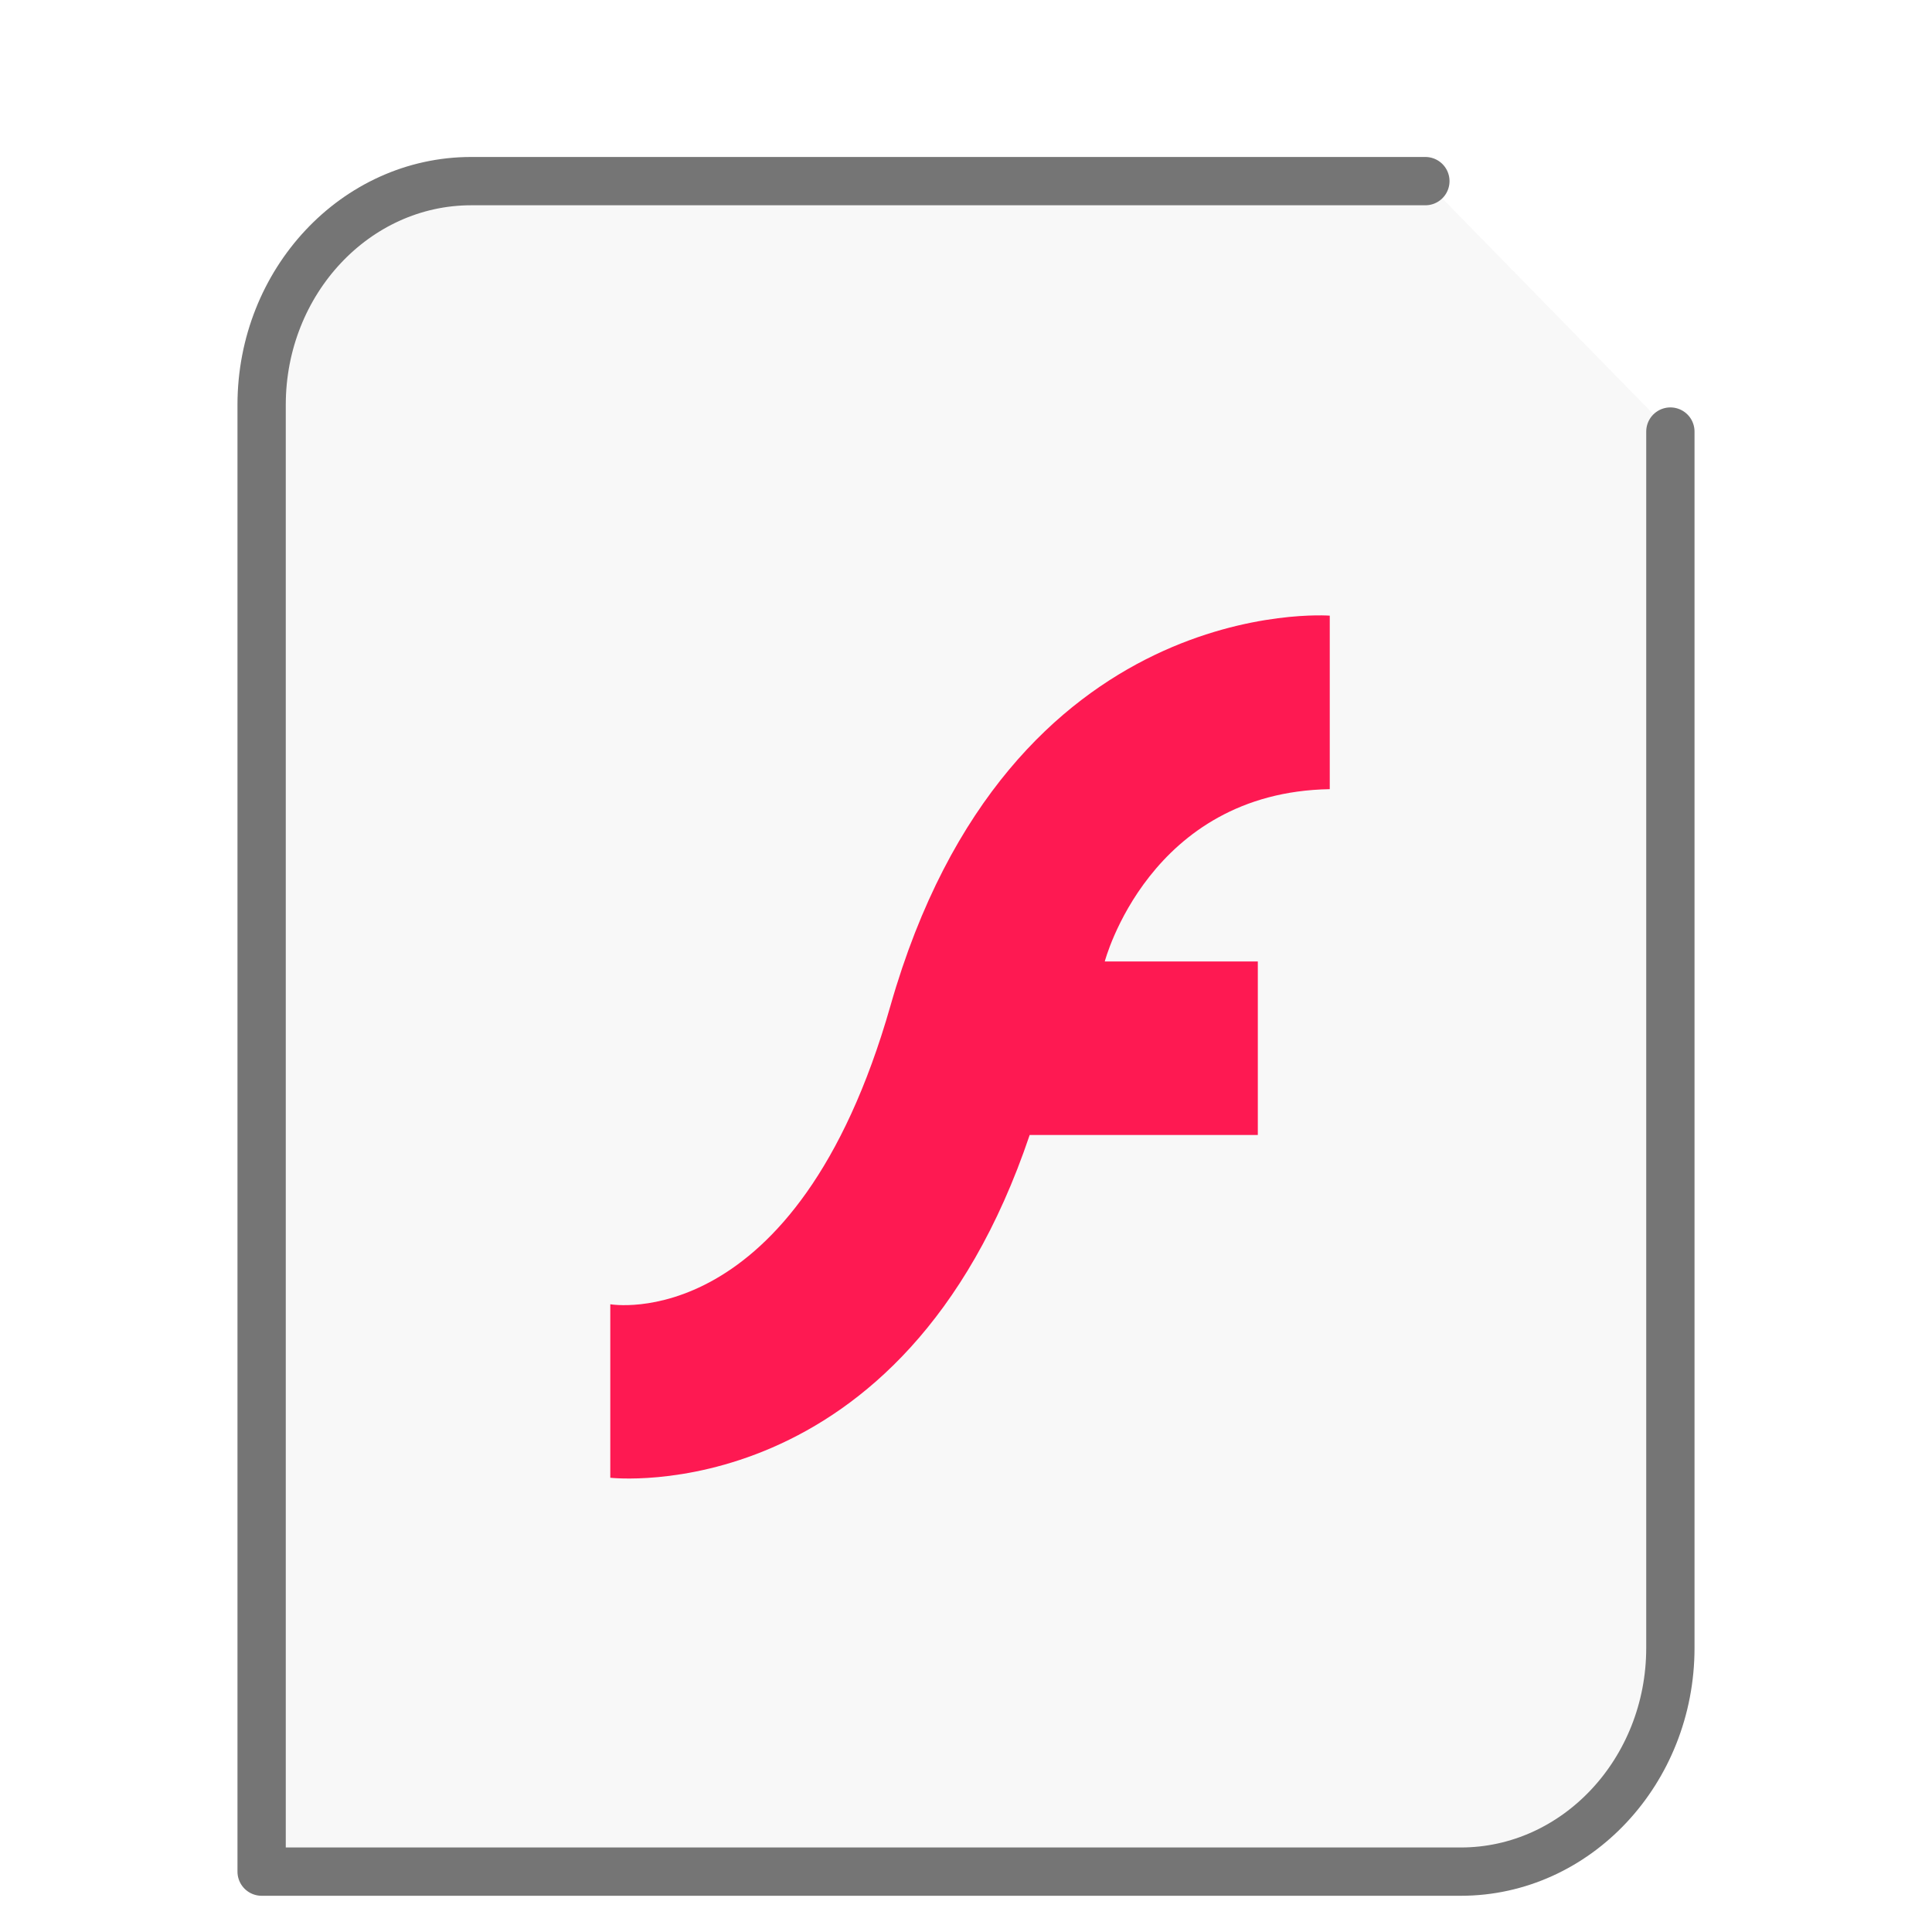 <svg xmlns="http://www.w3.org/2000/svg" height="48" width="48">
    <path d="M35.413 4.5H11.706C8.837 4.5 6.5 6.995 6.5 10.058V46.5h29.794c2.869 0 5.206-2.495 5.206-5.558v-30.22" fill="#757575" fill-opacity=".05" stroke="#757575" stroke-width="1.2" stroke-linecap="round" stroke-linejoin="round"/>
      <g
     transform="matrix(1.3 0 0 1.3 9.8 11.7)"
     id="g2522">     <path d="M17.875 2.766v3.316c-3.453.059-4.3 3.293-4.3 3.293H16.5v3.316h-4.36c-2.425 7.192-8.015 6.551-8.015 6.551v-3.316s3.547.629 5.355-5.707c2.262-7.93 8.395-7.453 8.395-7.453" fill="#FE1952"/>
    </g>
</svg>
